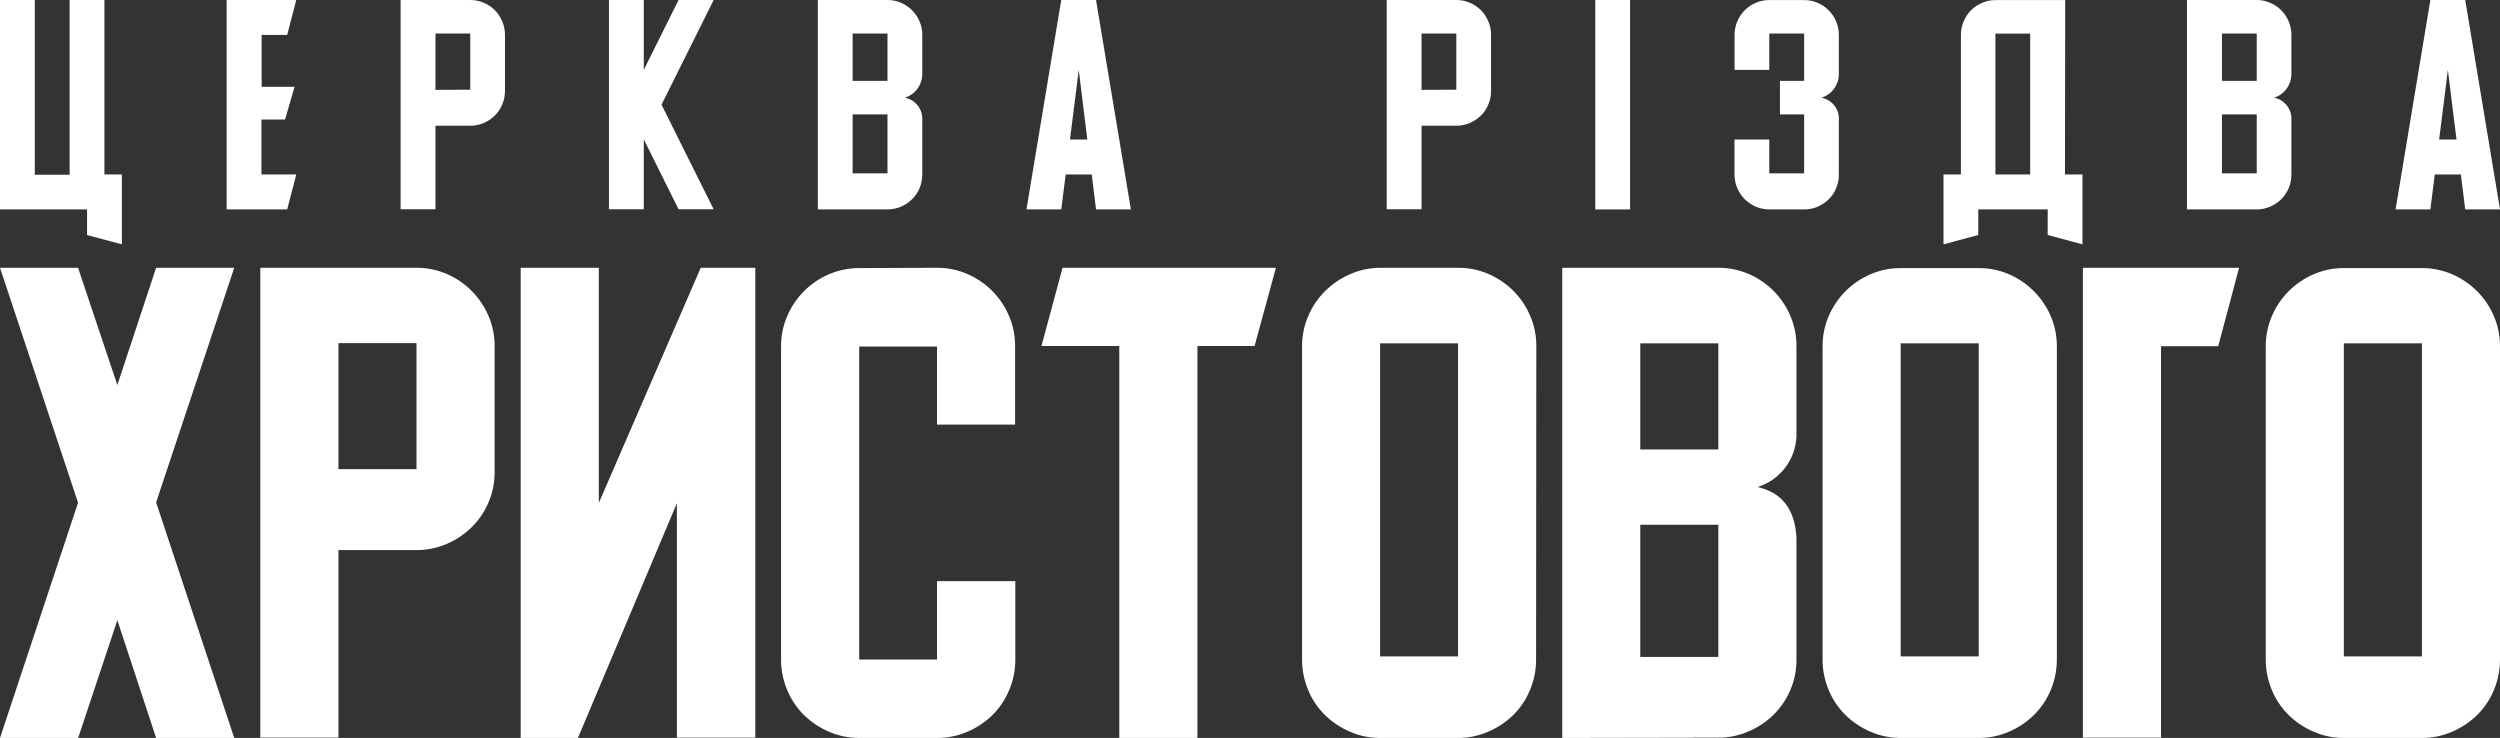 <svg width="166" height="49" viewBox="0 0 166 49" fill="none" xmlns="http://www.w3.org/2000/svg">
<rect x="0" y="0" width="166" height="49" fill="#333333" stroke="none"/>
<g clip-path="url(#clip0_135_170)">
<path d="M5.781 13.906H0V0H2.31V11.603H4.624V0H6.933V11.583H8.091V16.225L5.781 15.605V13.906Z" fill="white"/>
<path d="M17.358 11.583H19.672L19.069 13.906H15.049V0H19.672L19.069 2.319H17.373V5.764H19.56L18.927 7.935H17.358V11.583Z" fill="white"/>
<path d="M31.225 6.65312e-05C31.532 -0.002 31.836 0.06 32.117 0.182C32.394 0.295 32.646 0.463 32.858 0.674C33.066 0.888 33.232 1.138 33.348 1.413C33.468 1.698 33.53 2.004 33.53 2.314V6.045C33.53 6.353 33.468 6.658 33.348 6.941C33.234 7.215 33.068 7.465 32.858 7.674C32.643 7.883 32.392 8.05 32.117 8.167C31.835 8.287 31.532 8.349 31.225 8.349H28.916V13.897H26.601V6.65312e-05H31.225ZM31.225 5.956V2.225H28.916V5.966L31.225 5.956Z" fill="white"/>
<path d="M47.387 0L43.925 6.951L47.387 13.897H45.057L42.748 9.255V13.897H40.434V0H42.748V4.637L45.057 0H47.387Z" fill="white"/>
<path d="M54.305 13.906V4.49456e-05H58.929C59.236 -0.002 59.54 0.06 59.822 0.182C60.376 0.419 60.819 0.862 61.057 1.418C61.18 1.702 61.242 2.009 61.239 2.319V4.982C61.225 5.321 61.106 5.649 60.9 5.918C60.694 6.188 60.41 6.387 60.086 6.488C60.43 6.554 60.737 6.744 60.95 7.023C61.163 7.302 61.265 7.649 61.239 7.999V11.603C61.239 11.906 61.179 12.207 61.062 12.487C60.945 12.767 60.773 13.02 60.557 13.232C60.344 13.44 60.094 13.606 59.822 13.724C59.539 13.844 59.236 13.906 58.929 13.906H54.305ZM56.615 2.225V5.371H58.929V2.225H56.615ZM56.615 7.596V11.509H58.929V7.596H56.615Z" fill="white"/>
<path d="M70.761 11.583L70.467 13.906H68.157L70.467 0H72.776L75.091 13.906H72.776L72.492 11.583H70.761ZM72.198 9.264L71.629 4.637L71.046 9.264H72.198Z" fill="white"/>
<path d="M96.7 6.65312e-05C97.007 -0.002 97.311 0.06 97.593 0.182C97.868 0.298 98.119 0.465 98.333 0.674C98.543 0.886 98.709 1.137 98.823 1.413C98.946 1.697 99.008 2.004 99.005 2.314V6.045C99.007 6.353 98.945 6.658 98.823 6.941C98.712 7.217 98.545 7.466 98.333 7.674C98.117 7.881 97.866 8.047 97.593 8.167C97.31 8.287 97.007 8.349 96.7 8.349H94.391V13.897H92.076V6.65312e-05H96.7ZM96.7 5.956V2.225H94.391V5.966L96.7 5.956Z" fill="white"/>
<path d="M105.928 13.906V0H108.238V13.906H105.928Z" fill="white"/>
<path d="M117.481 13.906C117.174 13.906 116.871 13.844 116.588 13.724C116.316 13.606 116.066 13.44 115.853 13.232C115.636 13.016 115.465 12.759 115.348 12.476C115.231 12.193 115.171 11.889 115.171 11.583V9.264H117.481V11.509H119.795V7.596H118.187V5.371H119.795V2.225H117.481V4.637H115.176V2.319C115.173 2.009 115.235 1.702 115.358 1.418C115.474 1.143 115.64 0.893 115.848 0.679C116.059 0.469 116.309 0.302 116.584 0.187C116.865 0.065 117.169 0.003 117.476 0.005H119.79C120.097 0.003 120.401 0.065 120.683 0.187C120.958 0.302 121.207 0.469 121.418 0.679C121.635 0.893 121.807 1.149 121.924 1.43C122.041 1.712 122.101 2.014 122.1 2.319V4.982C122.087 5.322 121.97 5.65 121.763 5.92C121.557 6.189 121.272 6.388 120.948 6.488C121.291 6.554 121.599 6.744 121.811 7.023C122.024 7.302 122.127 7.649 122.1 7.999V11.603C122.102 11.911 122.04 12.216 121.918 12.499C121.807 12.774 121.64 13.024 121.428 13.232C121.215 13.44 120.965 13.606 120.693 13.724C120.41 13.845 120.107 13.906 119.8 13.906H117.481Z" fill="white"/>
<path d="M137.114 11.583H138.276V16.225L135.967 15.605V13.906H131.357V15.605L129.048 16.225V11.583H130.205V2.319C130.205 2.009 130.266 1.703 130.386 1.418C130.503 1.143 130.669 0.893 130.877 0.679C131.089 0.468 131.34 0.3 131.617 0.187C131.899 0.065 132.203 0.003 132.51 0.005H137.129L137.114 11.583ZM134.804 11.583V2.23H132.495V11.583H134.804Z" fill="white"/>
<path d="M145.214 13.906V6.65313e-05H149.838C150.145 -0.002 150.449 0.06 150.731 0.182C151.288 0.415 151.732 0.859 151.966 1.418C152.089 1.702 152.151 2.009 152.148 2.319V4.982C152.135 5.321 152.018 5.648 151.812 5.918C151.607 6.187 151.323 6.387 151 6.488C151.344 6.554 151.651 6.744 151.862 7.023C152.074 7.302 152.176 7.65 152.148 7.999V11.603C152.148 11.906 152.088 12.206 151.972 12.485C151.856 12.765 151.686 13.019 151.471 13.232C151.256 13.44 151.005 13.607 150.731 13.724C150.448 13.845 150.145 13.907 149.838 13.906H145.214ZM147.539 2.225V5.371H149.848V2.225H147.539ZM147.539 7.596V11.509H149.848V7.596H147.539Z" fill="white"/>
<path d="M161.67 11.583L161.376 13.906H159.067L161.376 0H163.691L166 13.906H163.691L163.401 11.583H161.67ZM163.112 9.264L162.538 4.637L161.96 9.264H163.112Z" fill="white"/>
<path d="M15.554 49H10.366L7.792 41.183L5.188 49H0L5.183 33.38L0 17.78H5.183L7.792 25.568L10.366 17.78H15.554L10.366 33.361L15.554 49Z" fill="white"/>
<path d="M27.655 17.781C28.344 17.778 29.027 17.917 29.661 18.189C30.906 18.726 31.899 19.721 32.436 20.97C32.709 21.608 32.848 22.295 32.843 22.989V31.357C32.844 32.038 32.71 32.712 32.447 33.339C32.184 33.967 31.799 34.535 31.313 35.01C30.837 35.48 30.276 35.856 29.661 36.117C29.027 36.389 28.344 36.529 27.655 36.526H22.472V48.975H17.284V17.781H27.655ZM27.655 31.151V22.782H22.472V31.151H27.655Z" fill="white"/>
<path d="M46.529 17.78H50.152V48.98H44.945V33.415L38.374 49H34.574V17.78H39.762V33.395L46.529 17.78Z" fill="white"/>
<path d="M62.219 17.781C62.907 17.778 63.588 17.917 64.22 18.189C64.838 18.454 65.401 18.835 65.877 19.311C66.353 19.787 66.732 20.351 66.995 20.97C67.271 21.607 67.41 22.295 67.402 22.989V28.192H62.219V23.008H57.051V43.792H62.219V38.589H67.417V43.792C67.421 44.489 67.282 45.179 67.01 45.82C66.754 46.445 66.374 47.011 65.892 47.484C65.413 47.952 64.851 48.326 64.235 48.587C63.604 48.863 62.922 49.004 62.234 49H57.051C56.361 49.003 55.678 48.862 55.046 48.587C54.431 48.324 53.869 47.95 53.388 47.484C52.91 47.009 52.53 46.443 52.27 45.82C52 45.178 51.862 44.488 51.863 43.792V23.008C51.858 22.315 51.997 21.627 52.27 20.99C52.803 19.738 53.798 18.741 55.046 18.209C55.679 17.937 56.362 17.798 57.051 17.8L62.219 17.781Z" fill="white"/>
<path d="M69.153 22.974L70.555 17.78H84.721L83.304 22.974H79.509V49H74.321V22.974H69.153Z" fill="white"/>
<path d="M101.996 43.792C102 44.489 101.861 45.179 101.589 45.82C101.333 46.445 100.952 47.011 100.471 47.484C99.991 47.951 99.429 48.325 98.814 48.586C98.183 48.862 97.501 49.003 96.813 49H91.64C90.952 49.003 90.27 48.862 89.639 48.586C89.023 48.325 88.462 47.951 87.982 47.484C87.5 47.011 87.12 46.445 86.864 45.82C86.594 45.178 86.455 44.488 86.457 43.792V23.008C86.452 22.315 86.591 21.627 86.864 20.99C87.127 20.37 87.507 19.807 87.982 19.331C88.46 18.857 89.022 18.476 89.639 18.209C90.27 17.93 90.951 17.784 91.64 17.781H96.828C97.515 17.778 98.196 17.917 98.828 18.189C99.445 18.456 100.008 18.837 100.486 19.311C100.961 19.787 101.34 20.351 101.603 20.97C101.879 21.607 102.018 22.295 102.011 22.989L101.996 43.792ZM96.813 43.585V22.797H91.64V43.585H96.813Z" fill="white"/>
<path d="M103.732 49V17.781H114.097C114.787 17.778 115.469 17.917 116.103 18.189C117.351 18.722 118.346 19.718 118.878 20.97C119.152 21.608 119.29 22.295 119.285 22.989V28.96C119.257 29.722 118.993 30.457 118.53 31.062C118.067 31.667 117.428 32.113 116.701 32.337C118.336 32.708 119.197 33.838 119.285 35.728V43.807C119.288 44.498 119.149 45.184 118.878 45.82C118.615 46.435 118.235 46.994 117.76 47.464C117.281 47.932 116.719 48.306 116.103 48.567C115.47 48.843 114.787 48.983 114.097 48.98L103.732 49ZM108.915 22.797V29.846H114.097V22.797H108.915ZM108.915 34.842V43.62H114.097V34.842H108.915Z" fill="white"/>
<path d="M136.575 43.792C136.576 44.489 136.438 45.178 136.168 45.82C135.908 46.445 135.526 47.01 135.045 47.484C134.567 47.951 134.006 48.325 133.392 48.587C132.76 48.862 132.077 49.003 131.387 49H126.204C125.516 49.004 124.834 48.863 124.203 48.587C123.587 48.326 123.025 47.952 122.546 47.484C122.064 47.011 121.684 46.445 121.428 45.82C121.156 45.179 121.017 44.489 121.021 43.792V23.009C121.013 22.314 121.152 21.627 121.428 20.99C121.691 20.37 122.071 19.807 122.546 19.331C123.023 18.855 123.585 18.474 124.203 18.209C124.835 17.936 125.516 17.797 126.204 17.8H131.387C132.076 17.798 132.759 17.937 133.392 18.209C134.638 18.745 135.631 19.741 136.168 20.99C136.441 21.627 136.58 22.315 136.575 23.009V43.792ZM131.387 43.585V22.797H126.204V43.585H131.387Z" fill="white"/>
<path d="M148.676 17.78L147.289 22.989H143.493V48.98H138.306V17.78H148.676Z" fill="white"/>
<path d="M166 43.792C166.001 44.489 165.863 45.178 165.593 45.82C165.337 46.445 164.957 47.011 164.475 47.484C163.995 47.951 163.433 48.325 162.818 48.587C162.187 48.862 161.505 49.003 160.817 49H155.629C154.941 49.004 154.26 48.863 153.629 48.587C153.013 48.325 152.451 47.951 151.971 47.484C151.49 47.011 151.109 46.445 150.853 45.82C150.583 45.178 150.445 44.489 150.446 43.792V23.009C150.441 22.315 150.58 21.627 150.853 20.99C151.117 20.37 151.496 19.807 151.971 19.331C152.449 18.857 153.011 18.476 153.629 18.209C154.261 17.936 154.942 17.797 155.629 17.8H160.817C161.505 17.798 162.186 17.937 162.818 18.209C163.435 18.476 163.997 18.857 164.475 19.331C164.95 19.807 165.33 20.37 165.593 20.99C165.866 21.627 166.005 22.315 166 23.009V43.792ZM160.817 43.585V22.797H155.629V43.585H160.817Z" fill="white"/>
</g>
<defs>
<clipPath id="clip0_135_170">
<rect width="166" height="49" fill="white"/>
</clipPath>
</defs>
</svg>
